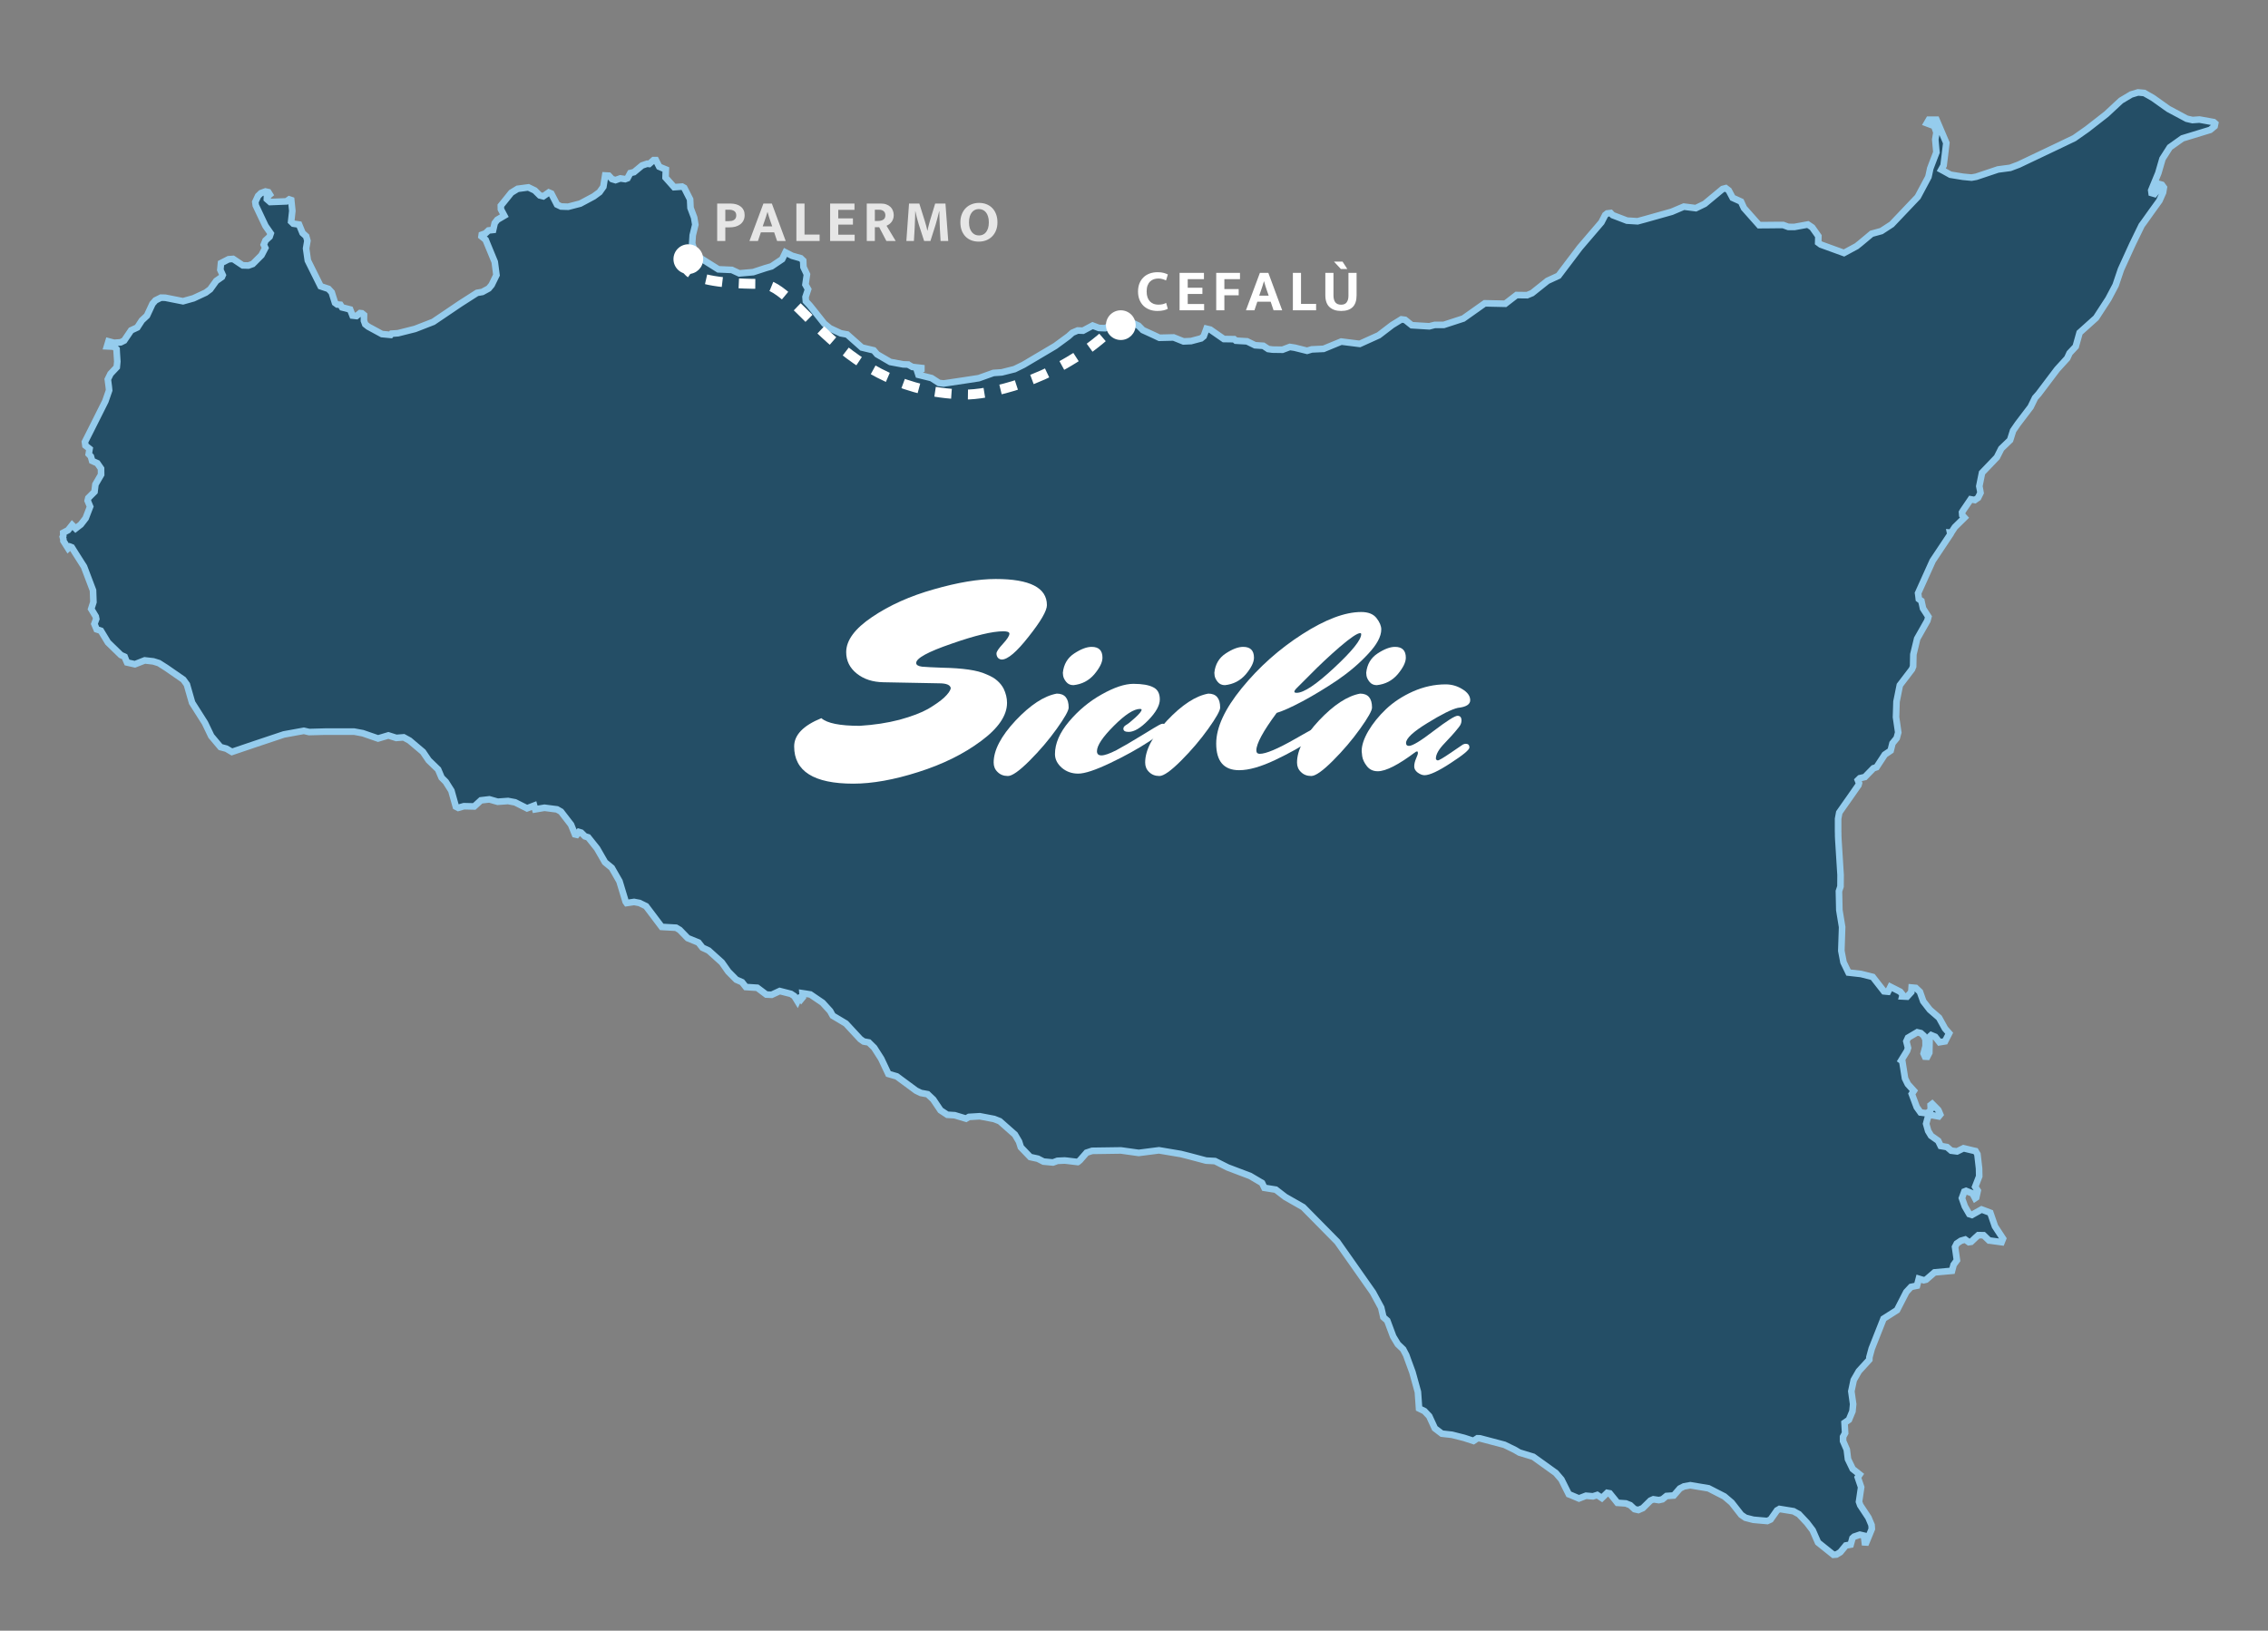 <svg width="687" height="494" viewBox="0 0 687 494" fill="none" xmlns="http://www.w3.org/2000/svg">
<rect x="0" y="0" width="687" height="494" fill="#808080" stroke="none"/>
<mask id="path-1-outside-1_11_2" maskUnits="userSpaceOnUse" x="17" y="26" width="656" height="447" fill="black">
<rect fill="white" x="17" y="26" width="656" height="447"/>
<path d="M19.205 163.86L19.193 163.335L19 162.635L19.168 162.284L19.143 161.396L20.619 160.609L21.846 159.058L22.897 160.108L23.472 159.658L24.473 158.895L25.95 156.982L27.301 153.475L26.55 151.679L26.751 150.853L28.628 148.977L28.903 146.751L30.63 143.775L30.605 141.949L29.478 140.323L27.902 139.612L27.526 138.259L26.876 137.571L27.134 135.965L25.875 134.97L25.724 133.869L27.401 130.555L31.906 121.563L33.057 118.248L32.957 117.205L32.657 114.922L33.483 113.233L35.37 111.232L35.535 109.531L35.36 106.83L35.31 105.779L34.554 105.016L32.407 104.916L32.867 103.403L34.554 103.853L36.561 103.703L37.612 103.178L39.714 100.076L41.591 99.201L42.968 97.075L44.519 95.624L46.196 92.022L47.097 90.996L48.749 90.171L50.072 90.196L55.433 91.259L58.609 90.371L62.315 88.645L63.667 87.644L65.504 85.093L67.22 83.892L67.468 83.332L66.743 81.741L66.943 79.713L69.245 78.537L70.596 78.434L73.525 80.391L75.226 80.441L76.56 79.965L79.208 77.314L80.359 75.1L79.894 74.137L80.417 72.862L81.668 71.711L82.006 70.723L81.233 69.61L80.407 68.429L77.479 62.231L77.331 61.18L78.18 59.354L79.055 58.504L80.407 58.004L81.283 58.204L81.733 58.929L80.857 59.654L80.832 60.327L81.833 61.205L86.776 61.005L87.612 60.402L88.215 60.605L88.55 63.882L88.19 67.133L88.841 67.759L90.593 68.022L91.644 70.585L92.745 71.583L93.12 72.936L92.72 75.263L93.243 78.915L97.124 86.719L99.499 87.507L100.48 88.57L101.479 91.747L102.157 92.247L103.106 92.322L103.609 93.122L106.059 93.748L106.784 95.599L107.988 95.736L109.062 94.848L109.637 94.911L110.263 95.421L110.238 97.15L110.638 98.238L111.542 98.951L115.694 101.202L118.321 101.452L118.624 101.077L120.549 100.947L125.704 99.651L131.237 97.5L139.418 91.972L144.499 88.72L146.111 88.44L148.03 87.394L148.926 86.319L150.38 83.332L149.864 79.34L147.102 72.636L145.85 71.611L145.925 71.111L147.027 70.71L147.978 69.81L149.381 69.66L149.855 67.584L150.633 66.581L152.757 65.33L151.731 63.406L151.706 62.306L152.883 60.855L154.87 58.379L156.789 57.2L160.065 56.765L161.992 57.693L163.519 59.204L164.567 59.467L166.234 58.304L166.997 58.629L168.724 61.968L169.95 62.556L172.1 62.631L175.757 61.681L179.838 59.504L181.615 58.204L182.764 56.575L183.315 53.151L184.418 53.213L185.392 54.252L186.443 54.567L187.894 54.046L189.371 54.264L190.072 54.001L190.922 52.425L192.049 52.15L194.494 50.124L196.028 49.599L196.653 49.669L197.982 48.498H198.666L199.682 50.5L200.733 50.947L201.691 51.337L201.609 53.639V53.801L203.486 55.902L204.194 56.703L206.614 56.528L207.267 56.903L209.041 60.402L209.166 62.981L210.265 65.908L210.618 68.059L209.825 71.311L209.817 71.536L209.667 73.737L210.418 76.151L212.195 78.189L217.6 81.589L221.68 81.766L223.932 82.812L228.136 82.442L231.968 81.191L233.702 80.691L236.933 78.514L237.924 76.453L239.949 77.489L242.551 78.227L243.295 78.94L243.377 80.916L244.428 83.129L243.978 86.219L244.779 87.644L244.003 89.971L244.103 91.246L245.229 92.447L246.581 94.123L249.681 98.038L251.411 99.451L254.687 100.974L256.616 101.327L261.073 105.279L264.65 106.129L265.676 107.33L269.677 109.656L273.586 110.382L275.098 110.429L275.161 110.482L276.349 111.157L279.087 111.472V111.982L277.888 112.558L278.214 113.556L278.437 113.608L282.168 114.534L284.445 116.01L285.839 116.172L292.616 115.159L296.508 114.559L300.913 112.983L303.44 112.808L307.319 111.832L310.022 110.507L319.657 104.801L323.639 101.877L324.838 100.801L326.442 100.114L328.066 100.176L330.969 98.625L332.869 99.351L334.745 99.426L336.575 98.5L338.877 98.2L340.304 97.09L341.58 97.124L344.859 98.663L346.185 100.001L349.513 101.527L351.19 102.327L355.495 102.225L358.498 103.428L360.775 103.328L363.828 102.515L364.607 101.877L365.455 99.576L366.606 99.851L370.711 102.703L373.849 102.752L374.364 103.203L377.746 103.403L380.171 104.593L382.673 104.754L384.15 105.729L385.424 105.904L388.479 105.949L390.707 105.104L392.158 105.324L395.937 106.267L397.336 105.844L400.917 105.679L406.28 103.475L411.879 104.176L417.635 101.572L421.689 98.473L424.492 96.749L425.593 96.887L427.645 98.525L432.951 98.85L434.602 98.425H437.33L443.239 96.499L449.761 91.884L455.952 92.022L459.378 89.383L462.582 89.42L464.086 88.795L468.763 85.068L472.077 83.54L478.541 75L485.08 67.359L486.232 65.132L486.832 64.657L487.883 64.532L488.509 65.182L492.826 66.833L496.042 67.033L498.219 66.448L506.378 64.154L510.057 62.593L513.683 63.056L516.363 61.756L521.794 57.253L522.745 57.003L523.646 57.693L524.839 59.929L526.451 60.655L527.375 61.08L528.251 63.006L532.405 67.684L532.868 68.209L536.206 68.184L538.386 68.159H540.138L541.69 68.734L543.567 68.747L547.623 68.009L548.93 68.884L550.807 71.536L550.752 73.512L551.525 74.085L558.56 76.638L562.379 74.577L563.465 73.712L566.941 70.81L569.887 69.998L573.015 67.959L580.906 59.654L583.959 53.941L584.069 53.701L584.134 53.601L584.334 52.726L584.685 51.05L584.737 50.92L585.31 49.399L586.562 46.135L586.211 42.268L586.572 40.144L585.911 38.193L583.651 37.343L584.277 36.267H586.572L589.565 43.296L589.117 47.063L588.839 49.249L588.739 50.124L588.414 50.712L588.031 51.4L588.864 51.85L590.794 52.926L594.602 53.551L597.198 53.801L598.602 53.551L605.206 51.337L608.91 50.85L611.495 49.874L623.225 44.296L628.333 41.845L632.244 39.093L638.018 34.591L642.463 30.464L645.548 28.625L647.625 28L649.502 28.163L652.13 29.658L656.835 33.003L662.378 35.967L664.118 36.367L666.237 36.217L670.552 36.992L671 37.38L670.825 38.243L669.496 39.343L661.067 41.92L657.261 44.621L655.033 48.111L653.782 52.425L653.256 53.701L651.63 57.653L651.742 58.479L652.631 58.741L653.985 57.053L653.607 56.102L653.807 55.677L654.858 55.977L655.459 56.803L655.209 58.319L654.107 60.805L651.905 63.844L649.605 67.073L648.719 68.284L645.899 74.085L642.463 81.616L640.846 86.394L638.666 90.521L634.912 96.299L629.932 100.776L628.756 104.979L626.904 106.955L626.178 108.531L623.125 111.882L617.494 119.336L616.445 120.512L615.091 123.289L611.212 128.391L609.786 130.467L608.885 133.319L606.207 135.895L604.881 138.522L600.379 143.224L599.553 147.301L599.775 148.427L599.918 149.303L599.175 150.803L598.459 151.291L598.199 151.479L596.947 151.256L594.602 154.706L594.32 155.181L594.392 156.056L595.07 156.807L592.145 159.683L591.041 161.359L590.691 161.334L590.794 161.832L585.423 169.889L581.006 179.694L581.031 179.869L581.106 180.419L581.231 181.47L581.669 181.795L582.007 182.02L582.505 184.321L584.134 186.845L583.809 188.048L580.731 193.476L579.579 198.254L579.504 201.881L579.166 202.731L575.475 207.571L574.849 210.686L574.474 212.539L574.324 217.259L574.997 221.891L574.526 223.615L573.248 225.181L572.697 227.394L570.92 228.595L568.418 232.422L567.489 232.722L564.881 235.394L563.365 235.749L562.762 236.337L563.11 237.225L562.939 237.875L562.687 238.213L560.294 241.647L559.043 243.418L558.56 244.103L557.131 246.154L556.83 247.78L556.78 248.055V248.255V251.652V251.732L556.805 252.683V253.208L556.853 254.309L557.531 265.067L557.504 268.564L557.031 269.967L557.156 275.698L557.999 280.835L557.756 288.024L558.417 291.504L559.934 294.63L563.713 295.056L567.266 295.946L570.67 300.308L571.398 300.384L571.894 300.428L572.65 298.933L575.6 300.428L576.351 301.371L576.226 301.859L577.677 301.934L578.954 300.531L579.054 299.158L580.315 299.28L581.556 300.456L582.582 303.335L584.559 305.886L587.362 308.313L589.164 311.579L590.428 313.015L589.465 314.891L589.177 315.464L587.488 315.742L586.186 314.081L584.985 313.588L584.51 314.016L584.407 318.918L583.781 320.131L583.108 320.097L582.682 319.169L583.286 316.892L583.258 314.891L583.025 314.391L582.715 313.741L581.832 312.963L580.756 312.715L577.955 314.366L577.452 315.464L577.955 317.443L577.677 318.356L575.9 321.245L576.226 321.482L577.052 326.693L577.903 328.424L579.732 330.445L579.106 331.387L580.605 335.402L581.756 337.015L583.386 337.218L584.309 336.903L584.86 336.1L584.797 334.777L585.285 334.402L587.095 336.228L587.24 336.49L587.72 337.641L587.262 338.204L585.085 337.804L584.069 338.104L583.443 340.43L584.059 342.609L584.935 344.057L587.095 345.583L587.866 347.159L589.765 347.484L591.041 348.579L592.818 348.807L594.77 347.849L597.298 348.459L598.424 348.709L598.982 349.66L599.475 353.937L599.525 356.263V356.339L598.301 359.515L599.075 360.688L598.624 362.754L598.274 362.989L597.521 361.566L595.538 360.766L595.018 360.966L594.287 362.962L595.173 365.463L596.524 367.795L597.298 368.045L600.233 366.394L600.649 366.544L602.881 367.394L604.298 371.509L606.735 375.224L606.305 376.299L602.551 375.786H602.503L600.852 374.198L599.25 374.173L598.356 374.973L597.073 376.197L596.372 376.299L595.273 375.496L593.977 375.874L592.725 376.719L592.202 377.75L592.771 381.777L591.767 383.153L591.289 384.979L585.989 385.454L583.443 387.655L582.708 387.83L581.231 387.378L580.68 389.481L578.879 389.851L577.452 391.385L574.627 396.885L570.545 399.487L566.966 408.542L566.263 411.14L566.238 411.893L563.062 415.37L561.51 418.072L560.785 421.473L561.335 425.376L561.127 427.527L560.059 430.101L558.73 431.019L558.908 434.13L558.282 435.256V436.256V436.544L559.408 439.133L559.771 442.037L561.21 445.011L563.32 446.687L562.739 447.537L563.76 450.536L563.11 454.941L563.487 455.992L565.968 459.744L566.916 461.993L566.991 463.171L565.665 466.398L565.299 467.273L564.864 467.248L564.616 465.209L563.365 464.919L561.648 465.497L561.127 465.972L560.584 467.913L559.133 468.173L557.456 470.212L556.28 470.925L555.354 471L550.699 467.273L549.075 463.571L547.363 461.32L544.893 458.693L544.392 458.431L543.266 457.805L539.022 457.117L538.396 457.49L538.286 457.543L536.334 460.307L535.333 460.77L532.405 460.514L531.096 460.394L528.724 459.784L527.425 458.894L524.529 455.192L522.319 453.316L517.539 450.864L512.009 449.939L510.084 450.289L508.855 450.914L507.003 453.038L504.801 453.19L503.567 454.191L502.474 454.441L500.822 454.191L499.943 454.579L497.618 456.865L496.267 457.443L495.123 457.18L493.817 455.967L492.488 455.442L489.933 455.266L489.282 454.441L487.608 452.385L486.832 452.24L485.206 453.816L483.807 452.89L482.528 453.293L480.418 453.113L478.276 453.941L475.673 452.84L475.205 452.668L472.968 448.188L471.266 446.212L464.434 441.309L460.232 440.033L458.88 439.233L455.7 437.682L448.302 435.729L447.519 435.706L446.322 436.506L443.487 435.581L439.833 434.655L436.752 434.305L434.628 432.692L432.926 429.002L431.474 427.474L429.845 426.676L429.497 421.674L427.845 415.695L426.404 411.766L425.968 410.542L425.042 408.767L423.418 407.216L422.014 404.887L420.212 400.062L419.039 399.024L418.373 396.132L415.87 391.52L409.354 382.242L405.074 376.174L394.736 365.691L389.305 362.592L386.452 360.391L382.998 359.835L382.573 358.965L382.295 358.377L379.47 356.709L378.669 356.238L371.869 353.662L368.033 351.733L365.33 351.586L360.525 350.31L357.672 349.585L351.065 348.474L344.934 349.26L339.528 348.509L330.821 348.634L329.14 349.185L327.115 351.498L326.539 351.961L326.489 352.011L326.464 352.024L323.236 351.636L322.488 351.561L320.308 351.661L318.957 352.161L316.078 351.886L314.377 351.011L312.074 350.51L309.221 347.534L308.678 345.833L307.427 343.707L302.837 339.655L301.115 338.979L296.791 338.154L293.505 338.354L292.616 338.879L289.2 337.844L286.948 337.703L284.896 336.355L282.693 333.076L280.992 331.475L278.94 331.097L277.498 330.4L271.632 326.067L269.104 325.337L266.927 320.722L264.8 317.393L263.173 315.792L261.621 315.517L260.595 314.791L256.216 310.064L252.237 307.687L251.461 306.284L249.158 303.76L245.48 301.259L243.92 301.009L243.087 300.884L243.19 302.097L242.727 302.66L242.359 302.134L242.026 302.26L241.548 303.285L240.875 302.184L240.584 301.734L240.272 301.534L239.573 301.081L236.195 300.221L233.745 301.359L232.116 301.282L229.388 299.233L225.934 299.008L224.758 297.53L223.031 296.779L220.606 294.33L218.652 291.554L214.645 287.949L212.795 287.089L211.569 285.523L208.316 284.197L205.886 281.696L204.787 281.043L200.44 280.798L195.703 274.52L193.703 273.539L192.074 273.231L189.804 273.567L189.521 273.169L187.644 266.966L185.317 262.908L183.264 261.213L180.859 257.035L178.162 253.658L177.183 253.358L176.039 252.233L175.359 252.032L174.706 252.883L174.162 252.758L172.979 249.831L169.928 245.879L168.724 245.191L164.923 244.704L162.117 245.179L161.795 244.043L159.64 244.876L156.018 243.053L153.884 242.652L150.755 242.878L148.228 242.152L145.675 242.452L143.651 244.303L140.522 244.228L138.793 244.729L138.08 244.354L136.726 239.526L135.617 237.775L135.014 236.824L133.763 235.574L132.711 233.097L129.843 230.321L128.109 227.77L124.055 224.343L122.278 223.367L120.023 223.54L117.643 222.782L114.515 223.717L109.888 222.117L107.285 221.636H98.458L93.658 221.766L92.044 221.391L85.99 222.489L77.231 225.416L70.249 227.785L68.572 226.794L66.795 226.319L63.992 222.99L62.088 219.015L58.184 212.862L56.607 207.356L55.533 205.883L54.505 205.17L50.698 202.534L50.283 202.251L48.123 200.88L46.446 200.355L43.841 200.055L40.865 201.228L38.488 200.692L38.08 199.777L37.762 198.954L36.611 198.429L32.707 194.627L30.555 191.075L29.278 190.652L28.59 189.014L29.153 187.498L29.003 186.748L27.627 184.471L28.297 182.395L28.175 178.843L25.449 171.664L22.857 167.587L21.745 165.811L21.22 165.611L20.644 166.137L19.205 163.86Z"/>
</mask>
<path d="M19.205 163.86L19.193 163.335L19 162.635L19.168 162.284L19.143 161.396L20.619 160.609L21.846 159.058L22.897 160.108L23.472 159.658L24.473 158.895L25.95 156.982L27.301 153.475L26.55 151.679L26.751 150.853L28.628 148.977L28.903 146.751L30.63 143.775L30.605 141.949L29.478 140.323L27.902 139.612L27.526 138.259L26.876 137.571L27.134 135.965L25.875 134.97L25.724 133.869L27.401 130.555L31.906 121.563L33.057 118.248L32.957 117.205L32.657 114.922L33.483 113.233L35.37 111.232L35.535 109.531L35.36 106.83L35.31 105.779L34.554 105.016L32.407 104.916L32.867 103.403L34.554 103.853L36.561 103.703L37.612 103.178L39.714 100.076L41.591 99.201L42.968 97.075L44.519 95.624L46.196 92.022L47.097 90.996L48.749 90.171L50.072 90.196L55.433 91.259L58.609 90.371L62.315 88.645L63.667 87.644L65.504 85.093L67.22 83.892L67.468 83.332L66.743 81.741L66.943 79.713L69.245 78.537L70.596 78.434L73.525 80.391L75.226 80.441L76.56 79.965L79.208 77.314L80.359 75.1L79.894 74.137L80.417 72.862L81.668 71.711L82.006 70.723L81.233 69.61L80.407 68.429L77.479 62.231L77.331 61.18L78.18 59.354L79.055 58.504L80.407 58.004L81.283 58.204L81.733 58.929L80.857 59.654L80.832 60.327L81.833 61.205L86.776 61.005L87.612 60.402L88.215 60.605L88.55 63.882L88.19 67.133L88.841 67.759L90.593 68.022L91.644 70.585L92.745 71.583L93.12 72.936L92.72 75.263L93.243 78.915L97.124 86.719L99.499 87.507L100.48 88.57L101.479 91.747L102.157 92.247L103.106 92.322L103.609 93.122L106.059 93.748L106.784 95.599L107.988 95.736L109.062 94.848L109.637 94.911L110.263 95.421L110.238 97.15L110.638 98.238L111.542 98.951L115.694 101.202L118.321 101.452L118.624 101.077L120.549 100.947L125.704 99.651L131.237 97.5L139.418 91.972L144.499 88.72L146.111 88.44L148.03 87.394L148.926 86.319L150.38 83.332L149.864 79.34L147.102 72.636L145.85 71.611L145.925 71.111L147.027 70.71L147.978 69.81L149.381 69.66L149.855 67.584L150.633 66.581L152.757 65.33L151.731 63.406L151.706 62.306L152.883 60.855L154.87 58.379L156.789 57.2L160.065 56.765L161.992 57.693L163.519 59.204L164.567 59.467L166.234 58.304L166.997 58.629L168.724 61.968L169.95 62.556L172.1 62.631L175.757 61.681L179.838 59.504L181.615 58.204L182.764 56.575L183.315 53.151L184.418 53.213L185.392 54.252L186.443 54.567L187.894 54.046L189.371 54.264L190.072 54.001L190.922 52.425L192.049 52.15L194.494 50.124L196.028 49.599L196.653 49.669L197.982 48.498H198.666L199.682 50.5L200.733 50.947L201.691 51.337L201.609 53.639V53.801L203.486 55.902L204.194 56.703L206.614 56.528L207.267 56.903L209.041 60.402L209.166 62.981L210.265 65.908L210.618 68.059L209.825 71.311L209.817 71.536L209.667 73.737L210.418 76.151L212.195 78.189L217.6 81.589L221.68 81.766L223.932 82.812L228.136 82.442L231.968 81.191L233.702 80.691L236.933 78.514L237.924 76.453L239.949 77.489L242.551 78.227L243.295 78.94L243.377 80.916L244.428 83.129L243.978 86.219L244.779 87.644L244.003 89.971L244.103 91.246L245.229 92.447L246.581 94.123L249.681 98.038L251.411 99.451L254.687 100.974L256.616 101.327L261.073 105.279L264.65 106.129L265.676 107.33L269.677 109.656L273.586 110.382L275.098 110.429L275.161 110.482L276.349 111.157L279.087 111.472V111.982L277.888 112.558L278.214 113.556L278.437 113.608L282.168 114.534L284.445 116.01L285.839 116.172L292.616 115.159L296.508 114.559L300.913 112.983L303.44 112.808L307.319 111.832L310.022 110.507L319.657 104.801L323.639 101.877L324.838 100.801L326.442 100.114L328.066 100.176L330.969 98.625L332.869 99.351L334.745 99.426L336.575 98.5L338.877 98.2L340.304 97.09L341.58 97.124L344.859 98.663L346.185 100.001L349.513 101.527L351.19 102.327L355.495 102.225L358.498 103.428L360.775 103.328L363.828 102.515L364.607 101.877L365.455 99.576L366.606 99.851L370.711 102.703L373.849 102.752L374.364 103.203L377.746 103.403L380.171 104.593L382.673 104.754L384.15 105.729L385.424 105.904L388.479 105.949L390.707 105.104L392.158 105.324L395.937 106.267L397.336 105.844L400.917 105.679L406.28 103.475L411.879 104.176L417.635 101.572L421.689 98.473L424.492 96.749L425.593 96.887L427.645 98.525L432.951 98.85L434.602 98.425H437.33L443.239 96.499L449.761 91.884L455.952 92.022L459.378 89.383L462.582 89.42L464.086 88.795L468.763 85.068L472.077 83.54L478.541 75L485.08 67.359L486.232 65.132L486.832 64.657L487.883 64.532L488.509 65.182L492.826 66.833L496.042 67.033L498.219 66.448L506.378 64.154L510.057 62.593L513.683 63.056L516.363 61.756L521.794 57.253L522.745 57.003L523.646 57.693L524.839 59.929L526.451 60.655L527.375 61.08L528.251 63.006L532.405 67.684L532.868 68.209L536.206 68.184L538.386 68.159H540.138L541.69 68.734L543.567 68.747L547.623 68.009L548.93 68.884L550.807 71.536L550.752 73.512L551.525 74.085L558.56 76.638L562.379 74.577L563.465 73.712L566.941 70.81L569.887 69.998L573.015 67.959L580.906 59.654L583.959 53.941L584.069 53.701L584.134 53.601L584.334 52.726L584.685 51.05L584.737 50.92L585.31 49.399L586.562 46.135L586.211 42.268L586.572 40.144L585.911 38.193L583.651 37.343L584.277 36.267H586.572L589.565 43.296L589.117 47.063L588.839 49.249L588.739 50.124L588.414 50.712L588.031 51.4L588.864 51.85L590.794 52.926L594.602 53.551L597.198 53.801L598.602 53.551L605.206 51.337L608.91 50.85L611.495 49.874L623.225 44.296L628.333 41.845L632.244 39.093L638.018 34.591L642.463 30.464L645.548 28.625L647.625 28L649.502 28.163L652.13 29.658L656.835 33.003L662.378 35.967L664.118 36.367L666.237 36.217L670.552 36.992L671 37.38L670.825 38.243L669.496 39.343L661.067 41.92L657.261 44.621L655.033 48.111L653.782 52.425L653.256 53.701L651.63 57.653L651.742 58.479L652.631 58.741L653.985 57.053L653.607 56.102L653.807 55.677L654.858 55.977L655.459 56.803L655.209 58.319L654.107 60.805L651.905 63.844L649.605 67.073L648.719 68.284L645.899 74.085L642.463 81.616L640.846 86.394L638.666 90.521L634.912 96.299L629.932 100.776L628.756 104.979L626.904 106.955L626.178 108.531L623.125 111.882L617.494 119.336L616.445 120.512L615.091 123.289L611.212 128.391L609.786 130.467L608.885 133.319L606.207 135.895L604.881 138.522L600.379 143.224L599.553 147.301L599.775 148.427L599.918 149.303L599.175 150.803L598.459 151.291L598.199 151.479L596.947 151.256L594.602 154.706L594.32 155.181L594.392 156.056L595.07 156.807L592.145 159.683L591.041 161.359L590.691 161.334L590.794 161.832L585.423 169.889L581.006 179.694L581.031 179.869L581.106 180.419L581.231 181.47L581.669 181.795L582.007 182.02L582.505 184.321L584.134 186.845L583.809 188.048L580.731 193.476L579.579 198.254L579.504 201.881L579.166 202.731L575.475 207.571L574.849 210.686L574.474 212.539L574.324 217.259L574.997 221.891L574.526 223.615L573.248 225.181L572.697 227.394L570.92 228.595L568.418 232.422L567.489 232.722L564.881 235.394L563.365 235.749L562.762 236.337L563.11 237.225L562.939 237.875L562.687 238.213L560.294 241.647L559.043 243.418L558.56 244.103L557.131 246.154L556.83 247.78L556.78 248.055V248.255V251.652V251.732L556.805 252.683V253.208L556.853 254.309L557.531 265.067L557.504 268.564L557.031 269.967L557.156 275.698L557.999 280.835L557.756 288.024L558.417 291.504L559.934 294.63L563.713 295.056L567.266 295.946L570.67 300.308L571.398 300.384L571.894 300.428L572.65 298.933L575.6 300.428L576.351 301.371L576.226 301.859L577.677 301.934L578.954 300.531L579.054 299.158L580.315 299.28L581.556 300.456L582.582 303.335L584.559 305.886L587.362 308.313L589.164 311.579L590.428 313.015L589.465 314.891L589.177 315.464L587.488 315.742L586.186 314.081L584.985 313.588L584.51 314.016L584.407 318.918L583.781 320.131L583.108 320.097L582.682 319.169L583.286 316.892L583.258 314.891L583.025 314.391L582.715 313.741L581.832 312.963L580.756 312.715L577.955 314.366L577.452 315.464L577.955 317.443L577.677 318.356L575.9 321.245L576.226 321.482L577.052 326.693L577.903 328.424L579.732 330.445L579.106 331.387L580.605 335.402L581.756 337.015L583.386 337.218L584.309 336.903L584.86 336.1L584.797 334.777L585.285 334.402L587.095 336.228L587.24 336.49L587.72 337.641L587.262 338.204L585.085 337.804L584.069 338.104L583.443 340.43L584.059 342.609L584.935 344.057L587.095 345.583L587.866 347.159L589.765 347.484L591.041 348.579L592.818 348.807L594.77 347.849L597.298 348.459L598.424 348.709L598.982 349.66L599.475 353.937L599.525 356.263V356.339L598.301 359.515L599.075 360.688L598.624 362.754L598.274 362.989L597.521 361.566L595.538 360.766L595.018 360.966L594.287 362.962L595.173 365.463L596.524 367.795L597.298 368.045L600.233 366.394L600.649 366.544L602.881 367.394L604.298 371.509L606.735 375.224L606.305 376.299L602.551 375.786H602.503L600.852 374.198L599.25 374.173L598.356 374.973L597.073 376.197L596.372 376.299L595.273 375.496L593.977 375.874L592.725 376.719L592.202 377.75L592.771 381.777L591.767 383.153L591.289 384.979L585.989 385.454L583.443 387.655L582.708 387.83L581.231 387.378L580.68 389.481L578.879 389.851L577.452 391.385L574.627 396.885L570.545 399.487L566.966 408.542L566.263 411.14L566.238 411.893L563.062 415.37L561.51 418.072L560.785 421.473L561.335 425.376L561.127 427.527L560.059 430.101L558.73 431.019L558.908 434.13L558.282 435.256V436.256V436.544L559.408 439.133L559.771 442.037L561.21 445.011L563.32 446.687L562.739 447.537L563.76 450.536L563.11 454.941L563.487 455.992L565.968 459.744L566.916 461.993L566.991 463.171L565.665 466.398L565.299 467.273L564.864 467.248L564.616 465.209L563.365 464.919L561.648 465.497L561.127 465.972L560.584 467.913L559.133 468.173L557.456 470.212L556.28 470.925L555.354 471L550.699 467.273L549.075 463.571L547.363 461.32L544.893 458.693L544.392 458.431L543.266 457.805L539.022 457.117L538.396 457.49L538.286 457.543L536.334 460.307L535.333 460.77L532.405 460.514L531.096 460.394L528.724 459.784L527.425 458.894L524.529 455.192L522.319 453.316L517.539 450.864L512.009 449.939L510.084 450.289L508.855 450.914L507.003 453.038L504.801 453.19L503.567 454.191L502.474 454.441L500.822 454.191L499.943 454.579L497.618 456.865L496.267 457.443L495.123 457.18L493.817 455.967L492.488 455.442L489.933 455.266L489.282 454.441L487.608 452.385L486.832 452.24L485.206 453.816L483.807 452.89L482.528 453.293L480.418 453.113L478.276 453.941L475.673 452.84L475.205 452.668L472.968 448.188L471.266 446.212L464.434 441.309L460.232 440.033L458.88 439.233L455.7 437.682L448.302 435.729L447.519 435.706L446.322 436.506L443.487 435.581L439.833 434.655L436.752 434.305L434.628 432.692L432.926 429.002L431.474 427.474L429.845 426.676L429.497 421.674L427.845 415.695L426.404 411.766L425.968 410.542L425.042 408.767L423.418 407.216L422.014 404.887L420.212 400.062L419.039 399.024L418.373 396.132L415.87 391.52L409.354 382.242L405.074 376.174L394.736 365.691L389.305 362.592L386.452 360.391L382.998 359.835L382.573 358.965L382.295 358.377L379.47 356.709L378.669 356.238L371.869 353.662L368.033 351.733L365.33 351.586L360.525 350.31L357.672 349.585L351.065 348.474L344.934 349.26L339.528 348.509L330.821 348.634L329.14 349.185L327.115 351.498L326.539 351.961L326.489 352.011L326.464 352.024L323.236 351.636L322.488 351.561L320.308 351.661L318.957 352.161L316.078 351.886L314.377 351.011L312.074 350.51L309.221 347.534L308.678 345.833L307.427 343.707L302.837 339.655L301.115 338.979L296.791 338.154L293.505 338.354L292.616 338.879L289.2 337.844L286.948 337.703L284.896 336.355L282.693 333.076L280.992 331.475L278.94 331.097L277.498 330.4L271.632 326.067L269.104 325.337L266.927 320.722L264.8 317.393L263.173 315.792L261.621 315.517L260.595 314.791L256.216 310.064L252.237 307.687L251.461 306.284L249.158 303.76L245.48 301.259L243.92 301.009L243.087 300.884L243.19 302.097L242.727 302.66L242.359 302.134L242.026 302.26L241.548 303.285L240.875 302.184L240.584 301.734L240.272 301.534L239.573 301.081L236.195 300.221L233.745 301.359L232.116 301.282L229.388 299.233L225.934 299.008L224.758 297.53L223.031 296.779L220.606 294.33L218.652 291.554L214.645 287.949L212.795 287.089L211.569 285.523L208.316 284.197L205.886 281.696L204.787 281.043L200.44 280.798L195.703 274.52L193.703 273.539L192.074 273.231L189.804 273.567L189.521 273.169L187.644 266.966L185.317 262.908L183.264 261.213L180.859 257.035L178.162 253.658L177.183 253.358L176.039 252.233L175.359 252.032L174.706 252.883L174.162 252.758L172.979 249.831L169.928 245.879L168.724 245.191L164.923 244.704L162.117 245.179L161.795 244.043L159.64 244.876L156.018 243.053L153.884 242.652L150.755 242.878L148.228 242.152L145.675 242.452L143.651 244.303L140.522 244.228L138.793 244.729L138.08 244.354L136.726 239.526L135.617 237.775L135.014 236.824L133.763 235.574L132.711 233.097L129.843 230.321L128.109 227.77L124.055 224.343L122.278 223.367L120.023 223.54L117.643 222.782L114.515 223.717L109.888 222.117L107.285 221.636H98.458L93.658 221.766L92.044 221.391L85.99 222.489L77.231 225.416L70.249 227.785L68.572 226.794L66.795 226.319L63.992 222.99L62.088 219.015L58.184 212.862L56.607 207.356L55.533 205.883L54.505 205.17L50.698 202.534L50.283 202.251L48.123 200.88L46.446 200.355L43.841 200.055L40.865 201.228L38.488 200.692L38.08 199.777L37.762 198.954L36.611 198.429L32.707 194.627L30.555 191.075L29.278 190.652L28.59 189.014L29.153 187.498L29.003 186.748L27.627 184.471L28.297 182.395L28.175 178.843L25.449 171.664L22.857 167.587L21.745 165.811L21.22 165.611L20.644 166.137L19.205 163.86Z" fill="#244E66"/>
<path d="M19.205 163.86L19.193 163.335L19 162.635L19.168 162.284L19.143 161.396L20.619 160.609L21.846 159.058L22.897 160.108L23.472 159.658L24.473 158.895L25.95 156.982L27.301 153.475L26.55 151.679L26.751 150.853L28.628 148.977L28.903 146.751L30.63 143.775L30.605 141.949L29.478 140.323L27.902 139.612L27.526 138.259L26.876 137.571L27.134 135.965L25.875 134.97L25.724 133.869L27.401 130.555L31.906 121.563L33.057 118.248L32.957 117.205L32.657 114.922L33.483 113.233L35.37 111.232L35.535 109.531L35.36 106.83L35.31 105.779L34.554 105.016L32.407 104.916L32.867 103.403L34.554 103.853L36.561 103.703L37.612 103.178L39.714 100.076L41.591 99.201L42.968 97.075L44.519 95.624L46.196 92.022L47.097 90.996L48.749 90.171L50.072 90.196L55.433 91.259L58.609 90.371L62.315 88.645L63.667 87.644L65.504 85.093L67.22 83.892L67.468 83.332L66.743 81.741L66.943 79.713L69.245 78.537L70.596 78.434L73.525 80.391L75.226 80.441L76.56 79.965L79.208 77.314L80.359 75.1L79.894 74.137L80.417 72.862L81.668 71.711L82.006 70.723L81.233 69.61L80.407 68.429L77.479 62.231L77.331 61.18L78.18 59.354L79.055 58.504L80.407 58.004L81.283 58.204L81.733 58.929L80.857 59.654L80.832 60.327L81.833 61.205L86.776 61.005L87.612 60.402L88.215 60.605L88.55 63.882L88.19 67.133L88.841 67.759L90.593 68.022L91.644 70.585L92.745 71.583L93.12 72.936L92.72 75.263L93.243 78.915L97.124 86.719L99.499 87.507L100.48 88.57L101.479 91.747L102.157 92.247L103.106 92.322L103.609 93.122L106.059 93.748L106.784 95.599L107.988 95.736L109.062 94.848L109.637 94.911L110.263 95.421L110.238 97.15L110.638 98.238L111.542 98.951L115.694 101.202L118.321 101.452L118.624 101.077L120.549 100.947L125.704 99.651L131.237 97.5L139.418 91.972L144.499 88.72L146.111 88.44L148.03 87.394L148.926 86.319L150.38 83.332L149.864 79.34L147.102 72.636L145.85 71.611L145.925 71.111L147.027 70.71L147.978 69.81L149.381 69.66L149.855 67.584L150.633 66.581L152.757 65.33L151.731 63.406L151.706 62.306L152.883 60.855L154.87 58.379L156.789 57.2L160.065 56.765L161.992 57.693L163.519 59.204L164.567 59.467L166.234 58.304L166.997 58.629L168.724 61.968L169.95 62.556L172.1 62.631L175.757 61.681L179.838 59.504L181.615 58.204L182.764 56.575L183.315 53.151L184.418 53.213L185.392 54.252L186.443 54.567L187.894 54.046L189.371 54.264L190.072 54.001L190.922 52.425L192.049 52.15L194.494 50.124L196.028 49.599L196.653 49.669L197.982 48.498H198.666L199.682 50.5L200.733 50.947L201.691 51.337L201.609 53.639V53.801L203.486 55.902L204.194 56.703L206.614 56.528L207.267 56.903L209.041 60.402L209.166 62.981L210.265 65.908L210.618 68.059L209.825 71.311L209.817 71.536L209.667 73.737L210.418 76.151L212.195 78.189L217.6 81.589L221.68 81.766L223.932 82.812L228.136 82.442L231.968 81.191L233.702 80.691L236.933 78.514L237.924 76.453L239.949 77.489L242.551 78.227L243.295 78.94L243.377 80.916L244.428 83.129L243.978 86.219L244.779 87.644L244.003 89.971L244.103 91.246L245.229 92.447L246.581 94.123L249.681 98.038L251.411 99.451L254.687 100.974L256.616 101.327L261.073 105.279L264.65 106.129L265.676 107.33L269.677 109.656L273.586 110.382L275.098 110.429L275.161 110.482L276.349 111.157L279.087 111.472V111.982L277.888 112.558L278.214 113.556L278.437 113.608L282.168 114.534L284.445 116.01L285.839 116.172L292.616 115.159L296.508 114.559L300.913 112.983L303.44 112.808L307.319 111.832L310.022 110.507L319.657 104.801L323.639 101.877L324.838 100.801L326.442 100.114L328.066 100.176L330.969 98.625L332.869 99.351L334.745 99.426L336.575 98.5L338.877 98.2L340.304 97.09L341.58 97.124L344.859 98.663L346.185 100.001L349.513 101.527L351.19 102.327L355.495 102.225L358.498 103.428L360.775 103.328L363.828 102.515L364.607 101.877L365.455 99.576L366.606 99.851L370.711 102.703L373.849 102.752L374.364 103.203L377.746 103.403L380.171 104.593L382.673 104.754L384.15 105.729L385.424 105.904L388.479 105.949L390.707 105.104L392.158 105.324L395.937 106.267L397.336 105.844L400.917 105.679L406.28 103.475L411.879 104.176L417.635 101.572L421.689 98.473L424.492 96.749L425.593 96.887L427.645 98.525L432.951 98.85L434.602 98.425H437.33L443.239 96.499L449.761 91.884L455.952 92.022L459.378 89.383L462.582 89.42L464.086 88.795L468.763 85.068L472.077 83.54L478.541 75L485.08 67.359L486.232 65.132L486.832 64.657L487.883 64.532L488.509 65.182L492.826 66.833L496.042 67.033L498.219 66.448L506.378 64.154L510.057 62.593L513.683 63.056L516.363 61.756L521.794 57.253L522.745 57.003L523.646 57.693L524.839 59.929L526.451 60.655L527.375 61.08L528.251 63.006L532.405 67.684L532.868 68.209L536.206 68.184L538.386 68.159H540.138L541.69 68.734L543.567 68.747L547.623 68.009L548.93 68.884L550.807 71.536L550.752 73.512L551.525 74.085L558.56 76.638L562.379 74.577L563.465 73.712L566.941 70.81L569.887 69.998L573.015 67.959L580.906 59.654L583.959 53.941L584.069 53.701L584.134 53.601L584.334 52.726L584.685 51.05L584.737 50.92L585.31 49.399L586.562 46.135L586.211 42.268L586.572 40.144L585.911 38.193L583.651 37.343L584.277 36.267H586.572L589.565 43.296L589.117 47.063L588.839 49.249L588.739 50.124L588.414 50.712L588.031 51.4L588.864 51.85L590.794 52.926L594.602 53.551L597.198 53.801L598.602 53.551L605.206 51.337L608.91 50.85L611.495 49.874L623.225 44.296L628.333 41.845L632.244 39.093L638.018 34.591L642.463 30.464L645.548 28.625L647.625 28L649.502 28.163L652.13 29.658L656.835 33.003L662.378 35.967L664.118 36.367L666.237 36.217L670.552 36.992L671 37.38L670.825 38.243L669.496 39.343L661.067 41.92L657.261 44.621L655.033 48.111L653.782 52.425L653.256 53.701L651.63 57.653L651.742 58.479L652.631 58.741L653.985 57.053L653.607 56.102L653.807 55.677L654.858 55.977L655.459 56.803L655.209 58.319L654.107 60.805L651.905 63.844L649.605 67.073L648.719 68.284L645.899 74.085L642.463 81.616L640.846 86.394L638.666 90.521L634.912 96.299L629.932 100.776L628.756 104.979L626.904 106.955L626.178 108.531L623.125 111.882L617.494 119.336L616.445 120.512L615.091 123.289L611.212 128.391L609.786 130.467L608.885 133.319L606.207 135.895L604.881 138.522L600.379 143.224L599.553 147.301L599.775 148.427L599.918 149.303L599.175 150.803L598.459 151.291L598.199 151.479L596.947 151.256L594.602 154.706L594.32 155.181L594.392 156.056L595.07 156.807L592.145 159.683L591.041 161.359L590.691 161.334L590.794 161.832L585.423 169.889L581.006 179.694L581.031 179.869L581.106 180.419L581.231 181.47L581.669 181.795L582.007 182.02L582.505 184.321L584.134 186.845L583.809 188.048L580.731 193.476L579.579 198.254L579.504 201.881L579.166 202.731L575.475 207.571L574.849 210.686L574.474 212.539L574.324 217.259L574.997 221.891L574.526 223.615L573.248 225.181L572.697 227.394L570.92 228.595L568.418 232.422L567.489 232.722L564.881 235.394L563.365 235.749L562.762 236.337L563.11 237.225L562.939 237.875L562.687 238.213L560.294 241.647L559.043 243.418L558.56 244.103L557.131 246.154L556.83 247.78L556.78 248.055V248.255V251.652V251.732L556.805 252.683V253.208L556.853 254.309L557.531 265.067L557.504 268.564L557.031 269.967L557.156 275.698L557.999 280.835L557.756 288.024L558.417 291.504L559.934 294.63L563.713 295.056L567.266 295.946L570.67 300.308L571.398 300.384L571.894 300.428L572.65 298.933L575.6 300.428L576.351 301.371L576.226 301.859L577.677 301.934L578.954 300.531L579.054 299.158L580.315 299.28L581.556 300.456L582.582 303.335L584.559 305.886L587.362 308.313L589.164 311.579L590.428 313.015L589.465 314.891L589.177 315.464L587.488 315.742L586.186 314.081L584.985 313.588L584.51 314.016L584.407 318.918L583.781 320.131L583.108 320.097L582.682 319.169L583.286 316.892L583.258 314.891L583.025 314.391L582.715 313.741L581.832 312.963L580.756 312.715L577.955 314.366L577.452 315.464L577.955 317.443L577.677 318.356L575.9 321.245L576.226 321.482L577.052 326.693L577.903 328.424L579.732 330.445L579.106 331.387L580.605 335.402L581.756 337.015L583.386 337.218L584.309 336.903L584.86 336.1L584.797 334.777L585.285 334.402L587.095 336.228L587.24 336.49L587.72 337.641L587.262 338.204L585.085 337.804L584.069 338.104L583.443 340.43L584.059 342.609L584.935 344.057L587.095 345.583L587.866 347.159L589.765 347.484L591.041 348.579L592.818 348.807L594.77 347.849L597.298 348.459L598.424 348.709L598.982 349.66L599.475 353.937L599.525 356.263V356.339L598.301 359.515L599.075 360.688L598.624 362.754L598.274 362.989L597.521 361.566L595.538 360.766L595.018 360.966L594.287 362.962L595.173 365.463L596.524 367.795L597.298 368.045L600.233 366.394L600.649 366.544L602.881 367.394L604.298 371.509L606.735 375.224L606.305 376.299L602.551 375.786H602.503L600.852 374.198L599.25 374.173L598.356 374.973L597.073 376.197L596.372 376.299L595.273 375.496L593.977 375.874L592.725 376.719L592.202 377.75L592.771 381.777L591.767 383.153L591.289 384.979L585.989 385.454L583.443 387.655L582.708 387.83L581.231 387.378L580.68 389.481L578.879 389.851L577.452 391.385L574.627 396.885L570.545 399.487L566.966 408.542L566.263 411.14L566.238 411.893L563.062 415.37L561.51 418.072L560.785 421.473L561.335 425.376L561.127 427.527L560.059 430.101L558.73 431.019L558.908 434.13L558.282 435.256V436.256V436.544L559.408 439.133L559.771 442.037L561.21 445.011L563.32 446.687L562.739 447.537L563.76 450.536L563.11 454.941L563.487 455.992L565.968 459.744L566.916 461.993L566.991 463.171L565.665 466.398L565.299 467.273L564.864 467.248L564.616 465.209L563.365 464.919L561.648 465.497L561.127 465.972L560.584 467.913L559.133 468.173L557.456 470.212L556.28 470.925L555.354 471L550.699 467.273L549.075 463.571L547.363 461.32L544.893 458.693L544.392 458.431L543.266 457.805L539.022 457.117L538.396 457.49L538.286 457.543L536.334 460.307L535.333 460.77L532.405 460.514L531.096 460.394L528.724 459.784L527.425 458.894L524.529 455.192L522.319 453.316L517.539 450.864L512.009 449.939L510.084 450.289L508.855 450.914L507.003 453.038L504.801 453.19L503.567 454.191L502.474 454.441L500.822 454.191L499.943 454.579L497.618 456.865L496.267 457.443L495.123 457.18L493.817 455.967L492.488 455.442L489.933 455.266L489.282 454.441L487.608 452.385L486.832 452.24L485.206 453.816L483.807 452.89L482.528 453.293L480.418 453.113L478.276 453.941L475.673 452.84L475.205 452.668L472.968 448.188L471.266 446.212L464.434 441.309L460.232 440.033L458.88 439.233L455.7 437.682L448.302 435.729L447.519 435.706L446.322 436.506L443.487 435.581L439.833 434.655L436.752 434.305L434.628 432.692L432.926 429.002L431.474 427.474L429.845 426.676L429.497 421.674L427.845 415.695L426.404 411.766L425.968 410.542L425.042 408.767L423.418 407.216L422.014 404.887L420.212 400.062L419.039 399.024L418.373 396.132L415.87 391.52L409.354 382.242L405.074 376.174L394.736 365.691L389.305 362.592L386.452 360.391L382.998 359.835L382.573 358.965L382.295 358.377L379.47 356.709L378.669 356.238L371.869 353.662L368.033 351.733L365.33 351.586L360.525 350.31L357.672 349.585L351.065 348.474L344.934 349.26L339.528 348.509L330.821 348.634L329.14 349.185L327.115 351.498L326.539 351.961L326.489 352.011L326.464 352.024L323.236 351.636L322.488 351.561L320.308 351.661L318.957 352.161L316.078 351.886L314.377 351.011L312.074 350.51L309.221 347.534L308.678 345.833L307.427 343.707L302.837 339.655L301.115 338.979L296.791 338.154L293.505 338.354L292.616 338.879L289.2 337.844L286.948 337.703L284.896 336.355L282.693 333.076L280.992 331.475L278.94 331.097L277.498 330.4L271.632 326.067L269.104 325.337L266.927 320.722L264.8 317.393L263.173 315.792L261.621 315.517L260.595 314.791L256.216 310.064L252.237 307.687L251.461 306.284L249.158 303.76L245.48 301.259L243.92 301.009L243.087 300.884L243.19 302.097L242.727 302.66L242.359 302.134L242.026 302.26L241.548 303.285L240.875 302.184L240.584 301.734L240.272 301.534L239.573 301.081L236.195 300.221L233.745 301.359L232.116 301.282L229.388 299.233L225.934 299.008L224.758 297.53L223.031 296.779L220.606 294.33L218.652 291.554L214.645 287.949L212.795 287.089L211.569 285.523L208.316 284.197L205.886 281.696L204.787 281.043L200.44 280.798L195.703 274.52L193.703 273.539L192.074 273.231L189.804 273.567L189.521 273.169L187.644 266.966L185.317 262.908L183.264 261.213L180.859 257.035L178.162 253.658L177.183 253.358L176.039 252.233L175.359 252.032L174.706 252.883L174.162 252.758L172.979 249.831L169.928 245.879L168.724 245.191L164.923 244.704L162.117 245.179L161.795 244.043L159.64 244.876L156.018 243.053L153.884 242.652L150.755 242.878L148.228 242.152L145.675 242.452L143.651 244.303L140.522 244.228L138.793 244.729L138.08 244.354L136.726 239.526L135.617 237.775L135.014 236.824L133.763 235.574L132.711 233.097L129.843 230.321L128.109 227.77L124.055 224.343L122.278 223.367L120.023 223.54L117.643 222.782L114.515 223.717L109.888 222.117L107.285 221.636H98.458L93.658 221.766L92.044 221.391L85.99 222.489L77.231 225.416L70.249 227.785L68.572 226.794L66.795 226.319L63.992 222.99L62.088 219.015L58.184 212.862L56.607 207.356L55.533 205.883L54.505 205.17L50.698 202.534L50.283 202.251L48.123 200.88L46.446 200.355L43.841 200.055L40.865 201.228L38.488 200.692L38.08 199.777L37.762 198.954L36.611 198.429L32.707 194.627L30.555 191.075L29.278 190.652L28.59 189.014L29.153 187.498L29.003 186.748L27.627 184.471L28.297 182.395L28.175 178.843L25.449 171.664L22.857 167.587L21.745 165.811L21.22 165.611L20.644 166.137L19.205 163.86Z" stroke="#95CCED" stroke-width="2" mask="url(#path-1-outside-1_11_2)"/>
<circle cx="339.5" cy="98.5" r="4.5" fill="white"/>
<path d="M350.84 92.29C351.392 92.29 351.86 92.242 352.244 92.146C352.628 92.05 352.958 91.918 353.234 91.75L353.738 93.55C353.45 93.718 353.042 93.868 352.514 94C351.986 94.132 351.344 94.198 350.588 94.198C349.736 94.198 348.95 94.066 348.23 93.802C347.51 93.526 346.886 93.136 346.358 92.632C345.842 92.116 345.44 91.498 345.152 90.778C344.864 90.046 344.72 89.224 344.72 88.312C344.72 87.424 344.858 86.62 345.134 85.9C345.422 85.18 345.818 84.568 346.322 84.064C346.838 83.548 347.462 83.152 348.194 82.876C348.926 82.6 349.742 82.462 350.642 82.462C351.41 82.462 352.04 82.534 352.532 82.678C353.036 82.822 353.444 82.978 353.756 83.146L353.198 84.964C352.886 84.796 352.538 84.658 352.154 84.55C351.782 84.43 351.362 84.37 350.894 84.37C350.402 84.37 349.94 84.442 349.508 84.586C349.076 84.73 348.698 84.964 348.374 85.288C348.05 85.6 347.792 86.008 347.6 86.512C347.42 87.004 347.33 87.604 347.33 88.312C347.33 88.996 347.42 89.59 347.6 90.094C347.78 90.586 348.026 90.994 348.338 91.318C348.662 91.642 349.034 91.888 349.454 92.056C349.886 92.212 350.348 92.29 350.84 92.29ZM357.308 82.66H364.688V84.568H359.774V87.16H364.22V89.05H359.774V92.092H364.742V94H357.308V82.66ZM375.606 82.66V84.568H370.872V87.574H375.21V89.464H370.872V94H368.406V82.66H375.606ZM381.421 89.572H384.301L383.779 88.06C383.611 87.592 383.455 87.124 383.311 86.656C383.167 86.176 383.029 85.696 382.897 85.216H382.861C382.729 85.672 382.585 86.14 382.429 86.62C382.273 87.088 382.111 87.568 381.943 88.06L381.421 89.572ZM381.637 82.66H384.193L388.387 94H385.777L384.895 91.39H380.863L379.981 94H377.407L381.637 82.66ZM391.624 82.66H394.09V92.056H398.662V94H391.624V82.66ZM401.456 82.66H403.922V89.446C403.922 90.382 404.108 91.096 404.48 91.588C404.864 92.068 405.452 92.308 406.244 92.308C407.024 92.308 407.588 92.062 407.936 91.57C408.284 91.078 408.458 90.442 408.458 89.662V82.66H410.924V89.482C410.924 91.066 410.528 92.248 409.736 93.028C408.956 93.808 407.792 94.198 406.244 94.198C404.756 94.198 403.586 93.808 402.734 93.028C401.882 92.248 401.456 91.036 401.456 89.392V82.66ZM404.084 79.258H406.676L408.116 81.49H406.154L404.084 79.258Z" fill="white"/>
<circle cx="208.5" cy="78.5" r="4.5" fill="white"/>
<path opacity="0.8" d="M217.242 61.66H221.22C221.88 61.66 222.474 61.738 223.002 61.894C223.542 62.05 223.998 62.278 224.37 62.578C224.754 62.878 225.048 63.244 225.252 63.676C225.456 64.096 225.558 64.582 225.558 65.134C225.558 65.782 225.438 66.34 225.198 66.808C224.958 67.276 224.628 67.666 224.208 67.978C223.8 68.278 223.32 68.506 222.768 68.662C222.216 68.806 221.628 68.878 221.004 68.878H219.708V73H217.242V61.66ZM219.708 66.988H220.716C221.028 66.988 221.322 66.964 221.598 66.916C221.886 66.856 222.132 66.76 222.336 66.628C222.552 66.484 222.72 66.304 222.84 66.088C222.96 65.86 223.02 65.578 223.02 65.242C223.02 64.654 222.822 64.222 222.426 63.946C222.03 63.67 221.526 63.532 220.914 63.532H219.708V66.988ZM231.03 68.572H233.91L233.388 67.06C233.22 66.592 233.064 66.124 232.92 65.656C232.776 65.176 232.638 64.696 232.506 64.216H232.47C232.338 64.672 232.194 65.14 232.038 65.62C231.882 66.088 231.72 66.568 231.552 67.06L231.03 68.572ZM231.246 61.66H233.802L237.996 73H235.386L234.504 70.39H230.472L229.59 73H227.016L231.246 61.66ZM241.233 61.66H243.699V71.056H248.271V73H241.233V61.66ZM251.453 61.66H258.833V63.568H253.919V66.16H258.365V68.05H253.919V71.092H258.887V73H251.453V61.66ZM262.551 61.66H266.853C267.489 61.66 268.047 61.756 268.527 61.948C269.019 62.128 269.427 62.38 269.751 62.704C270.075 63.016 270.315 63.388 270.471 63.82C270.639 64.24 270.723 64.696 270.723 65.188C270.723 65.644 270.651 66.052 270.507 66.412C270.375 66.76 270.201 67.066 269.985 67.33C269.781 67.582 269.547 67.798 269.283 67.978C269.031 68.146 268.785 68.284 268.545 68.392L271.317 73H268.491L266.313 68.824H264.999V73H262.551V61.66ZM264.999 66.934H265.971C266.619 66.934 267.147 66.802 267.555 66.538C267.975 66.274 268.185 65.836 268.185 65.224C268.185 64.684 268.017 64.27 267.681 63.982C267.357 63.682 266.877 63.532 266.241 63.532H264.999V66.934ZM275.355 61.66H278.469L280.089 66.826C280.161 67.054 280.233 67.3 280.305 67.564C280.389 67.828 280.467 68.092 280.539 68.356C280.611 68.62 280.677 68.878 280.737 69.13C280.797 69.382 280.845 69.616 280.881 69.832H280.953C280.989 69.64 281.037 69.418 281.097 69.166C281.157 68.902 281.223 68.632 281.295 68.356C281.367 68.08 281.439 67.81 281.511 67.546C281.583 67.282 281.649 67.042 281.709 66.826L283.275 61.66H286.389L287.235 73H284.913C284.841 71.752 284.769 70.504 284.697 69.256C284.625 68.008 284.577 66.748 284.553 65.476L284.535 64H284.481C284.325 64.66 284.151 65.35 283.959 66.07C283.779 66.79 283.605 67.42 283.437 67.96L281.835 73H279.927L278.289 67.942C278.085 67.294 277.893 66.61 277.713 65.89C277.533 65.17 277.389 64.54 277.281 64H277.227C277.227 64.432 277.221 64.888 277.209 65.368C277.197 65.836 277.179 66.304 277.155 66.772C277.143 67.24 277.125 67.702 277.101 68.158C277.089 68.602 277.071 69.01 277.047 69.382L276.831 73H274.545L275.355 61.66ZM296.559 61.462C297.363 61.462 298.107 61.594 298.791 61.858C299.475 62.122 300.063 62.506 300.555 63.01C301.047 63.502 301.431 64.114 301.707 64.846C301.995 65.578 302.139 66.412 302.139 67.348C302.139 68.26 301.995 69.076 301.707 69.796C301.419 70.516 301.023 71.128 300.519 71.632C300.015 72.136 299.415 72.526 298.719 72.802C298.035 73.066 297.291 73.198 296.487 73.198C295.683 73.198 294.939 73.072 294.255 72.82C293.571 72.556 292.983 72.178 292.491 71.686C291.999 71.182 291.609 70.57 291.321 69.85C291.045 69.118 290.907 68.284 290.907 67.348C290.907 66.436 291.051 65.62 291.339 64.9C291.627 64.168 292.023 63.55 292.527 63.046C293.031 62.53 293.625 62.14 294.309 61.876C295.005 61.6 295.755 61.462 296.559 61.462ZM293.517 67.348C293.517 68.02 293.595 68.608 293.751 69.112C293.919 69.604 294.141 70.018 294.417 70.354C294.693 70.678 295.011 70.924 295.371 71.092C295.743 71.248 296.139 71.326 296.559 71.326C296.967 71.326 297.351 71.248 297.711 71.092C298.083 70.924 298.401 70.678 298.665 70.354C298.929 70.018 299.139 69.604 299.295 69.112C299.451 68.608 299.529 68.02 299.529 67.348C299.529 66.652 299.445 66.052 299.277 65.548C299.121 65.044 298.905 64.63 298.629 64.306C298.353 63.97 298.029 63.724 297.657 63.568C297.297 63.412 296.907 63.334 296.487 63.334C296.067 63.334 295.677 63.418 295.317 63.586C294.957 63.754 294.645 64.006 294.381 64.342C294.117 64.666 293.907 65.08 293.751 65.584C293.595 66.088 293.517 66.676 293.517 67.348Z" fill="white"/>
<path d="M386.72 215.96C382.613 221.507 380.56 225.293 380.56 227.32C380.56 228.013 380.907 228.36 381.6 228.36C383.467 228.36 387.013 226.867 392.24 223.88C397.467 220.893 400.267 219.4 400.64 219.4C401.387 219.4 401.76 219.72 401.76 220.36V220.52C401.707 220.84 400.213 222.013 397.28 224.04C394.347 226.067 390.693 228.12 386.32 230.2C381.947 232.28 378.293 233.32 375.36 233.32C370.72 233.32 368.4 230.627 368.4 225.24C368.4 220.387 370.987 214.787 376.16 208.44C381.387 202.04 387.493 196.6 394.48 192.12C401.467 187.64 407.413 185.4 412.32 185.4C414.453 185.4 416 186.013 416.96 187.24C417.92 188.467 418.4 189.613 418.4 190.68C418.4 192.813 417.067 195.293 414.4 198.12C411.787 200.947 408.693 203.587 405.12 206.04C401.547 208.44 398.027 210.573 394.56 212.44C391.147 214.253 388.533 215.427 386.72 215.96ZM412 191.8C411.147 191.8 409.093 193.187 405.84 195.96C402.64 198.733 399.653 201.533 396.88 204.36L392.72 208.52C392.293 208.947 392.08 209.293 392.08 209.56C392.08 209.773 392.32 209.88 392.8 209.88C394.933 209.88 398.72 207.347 404.16 202.28C409.6 197.213 412.32 193.827 412.32 192.12C412.32 191.907 412.213 191.8 412 191.8Z" fill="white"/>
<path d="M392.88 231C392.88 232.173 393.28 233.133 394.08 233.88C394.88 234.68 395.92 235.08 397.2 235.08C398.48 235.08 400.667 233.533 403.76 230.44C406.853 227.347 409.6 224.12 412 220.76C414.4 217.4 415.6 215.267 415.6 214.36C415.6 211.533 414.4 210.12 412 210.12C408.16 210.813 404 213.533 399.52 218.28C395.093 223.027 392.88 227.267 392.88 231ZM417.04 207.56C416.133 207.56 415.413 207.24 414.88 206.6C414.347 205.96 414.027 205.32 413.92 204.68L413.84 203.8C414.107 201.24 415.253 199.293 417.28 197.96C419.307 196.627 421.067 195.96 422.56 195.96C424.747 195.96 425.84 197.053 425.84 199.24C425.84 200.627 425.013 202.307 423.36 204.28C421.707 206.2 419.6 207.293 417.04 207.56ZM434.942 229.8C434.942 230.067 435.129 230.253 435.502 230.36C435.875 230.36 437.155 229.613 439.342 228.12C441.582 226.573 442.835 225.72 443.102 225.56C443.422 225.4 443.715 225.32 443.982 225.32C444.729 225.32 445.102 225.693 445.102 226.44C445.102 227.133 443.209 228.707 439.422 231.16C435.689 233.613 433.049 234.84 431.502 234.84C430.862 234.84 430.169 234.573 429.422 234.04C428.729 233.507 428.382 232.893 428.382 232.2C428.382 231.453 428.569 230.653 428.942 229.8C429.315 228.947 429.502 228.387 429.502 228.12C429.502 227.8 429.422 227.64 429.262 227.64C429.102 227.64 428.942 227.693 428.782 227.8C423.609 231.693 419.795 233.64 417.342 233.64C415.955 233.64 414.862 233.133 414.062 232.12C413.262 231.107 412.782 230.093 412.622 229.08L412.462 227.56C412.462 225.8 413.129 223.773 414.462 221.48C415.849 219.133 417.635 216.92 419.822 214.84C422.062 212.707 424.782 210.92 427.982 209.48C431.235 208.04 434.542 207.32 437.902 207.32C439.715 207.32 441.395 207.8 442.942 208.76C444.542 209.72 445.342 210.84 445.342 212.12C445.342 213.4 444.089 214.173 441.582 214.44C439.715 214.867 436.622 216.413 432.302 219.08C428.035 221.693 425.902 223.693 425.902 225.08C425.902 225.667 426.195 225.96 426.782 225.96C427.849 225.96 430.355 224.44 434.302 221.4C438.302 218.36 440.702 216.84 441.502 216.84C442.302 216.84 442.702 217.32 442.702 218.28C442.702 218.973 442.435 219.64 441.902 220.28C441.422 220.867 441.075 221.293 440.862 221.56C440.435 222.093 439.342 223.293 437.582 225.16C435.822 226.973 434.942 228.52 434.942 229.8Z" fill="white"/>
<path d="M346.88 231C346.88 232.173 347.28 233.133 348.08 233.88C348.88 234.68 349.92 235.08 351.2 235.08C352.48 235.08 354.667 233.533 357.76 230.44C360.853 227.347 363.6 224.12 366 220.76C368.4 217.4 369.6 215.267 369.6 214.36C369.6 211.533 368.4 210.12 366 210.12C362.16 210.813 358 213.533 353.52 218.28C349.093 223.027 346.88 227.267 346.88 231ZM371.04 207.56C370.133 207.56 369.413 207.24 368.88 206.6C368.347 205.96 368.027 205.32 367.92 204.68L367.84 203.8C368.107 201.24 369.253 199.293 371.28 197.96C373.307 196.627 375.067 195.96 376.56 195.96C378.747 195.96 379.84 197.053 379.84 199.24C379.84 200.627 379.013 202.307 377.36 204.28C375.707 206.2 373.6 207.293 371.04 207.56Z" fill="white"/>
<path d="M353.32 220.36C353.267 220.893 351.533 222.307 348.12 224.6C344.707 226.84 340.76 229.027 336.28 231.16C331.8 233.293 328.573 234.36 326.6 234.36C324.68 234.36 323.027 233.773 321.64 232.6C320.253 231.373 319.56 229.987 319.56 228.44C319.56 225.24 320.973 221.96 323.8 218.6C326.68 215.187 329.987 212.44 333.72 210.36C337.507 208.227 340.707 207.16 343.32 207.16C345.987 207.16 347.987 207.507 349.32 208.2C350.653 208.84 351.32 210.067 351.32 211.88C351.32 213.693 350.147 215.8 347.8 218.2C345.507 220.547 343.533 221.72 341.88 221.72C340.813 221.72 340.28 221.4 340.28 220.76C340.28 220.333 340.547 219.96 341.08 219.64C341.667 219.32 342.6 218.573 343.88 217.4C345.16 216.227 345.8 215.427 345.8 215C345.8 214.84 345.64 214.76 345.32 214.76C343.453 214.76 340.813 216.467 337.4 219.88C333.987 223.293 332.28 225.853 332.28 227.56C332.28 228.413 332.733 228.84 333.64 228.84C334.6 228.84 336.12 228.307 338.2 227.24C340.28 226.12 342.84 224.627 345.88 222.76C348.92 220.893 350.653 219.853 351.08 219.64C351.56 219.373 351.933 219.24 352.2 219.24C352.947 219.24 353.32 219.613 353.32 220.36Z" fill="white"/>
<path d="M284.48 207L267.6 206.68C264.347 206.627 261.653 205.747 259.52 204.04C257.387 202.333 256.32 200.173 256.32 197.56C256.32 193.987 258.933 190.44 264.16 186.92C269.44 183.347 275.68 180.547 282.88 178.52C290.133 176.44 296.373 175.4 301.6 175.4C311.947 175.4 317.12 178.04 317.12 183.32C317.12 185.027 315.28 188.2 311.6 192.84C307.973 197.48 305.253 199.8 303.44 199.8C303.067 199.8 302.693 199.64 302.32 199.32C302 198.947 301.84 198.493 301.84 197.96C301.84 197.427 302.48 196.467 303.76 195.08C305.093 193.64 305.76 192.6 305.76 191.96C305.76 191.48 305.147 191.24 303.92 191.24C300.613 191.24 295.387 192.493 288.24 195C281.093 197.453 277.52 199.4 277.52 200.84C277.52 201.427 278.107 201.8 279.28 201.96C280.453 202.067 282.533 202.173 285.52 202.28C288.507 202.333 291.12 202.52 293.36 202.84C295.6 203.16 297.413 203.64 298.8 204.28C300.24 204.867 301.333 205.507 302.08 206.2C302.88 206.893 303.52 207.693 304 208.6C304.693 210.04 305.04 211.48 305.04 212.92C305.04 216.76 302.4 220.627 297.12 224.52C291.893 228.413 285.573 231.533 278.16 233.88C270.8 236.227 264.24 237.4 258.48 237.4C246.533 237.4 240.56 233.64 240.56 226.12C240.56 222.653 243.307 219.8 248.8 217.56C250.56 219.107 254.427 219.88 260.4 219.88C264.773 219.613 268.8 219 272.48 218.04C276.16 217.027 279.04 215.933 281.12 214.76C283.2 213.533 284.827 212.387 286 211.32C287.173 210.2 287.84 209.267 288 208.52C287.893 207.507 286.72 207 284.48 207ZM300.989 231C300.989 232.173 301.389 233.133 302.189 233.88C302.989 234.68 304.029 235.08 305.309 235.08C306.589 235.08 308.776 233.533 311.869 230.44C314.963 227.347 317.709 224.12 320.109 220.76C322.509 217.4 323.709 215.267 323.709 214.36C323.709 211.533 322.509 210.12 320.109 210.12C316.269 210.813 312.109 213.533 307.629 218.28C303.203 223.027 300.989 227.267 300.989 231ZM325.149 207.56C324.243 207.56 323.523 207.24 322.989 206.6C322.456 205.96 322.136 205.32 322.029 204.68L321.949 203.8C322.216 201.24 323.363 199.293 325.389 197.96C327.416 196.627 329.176 195.96 330.669 195.96C332.856 195.96 333.949 197.053 333.949 199.24C333.949 200.627 333.123 202.307 331.469 204.28C329.816 206.2 327.709 207.293 325.149 207.56Z" fill="white"/>
<path d="M208.5 78.5C208.5 78.5 201.5 86 230.5 86C242 86 254.5 119.5 293.5 119.5C301.667 119.167 322 114.5 338 98.5" stroke="white" stroke-width="3" stroke-dasharray="5 5"/>
</svg>
